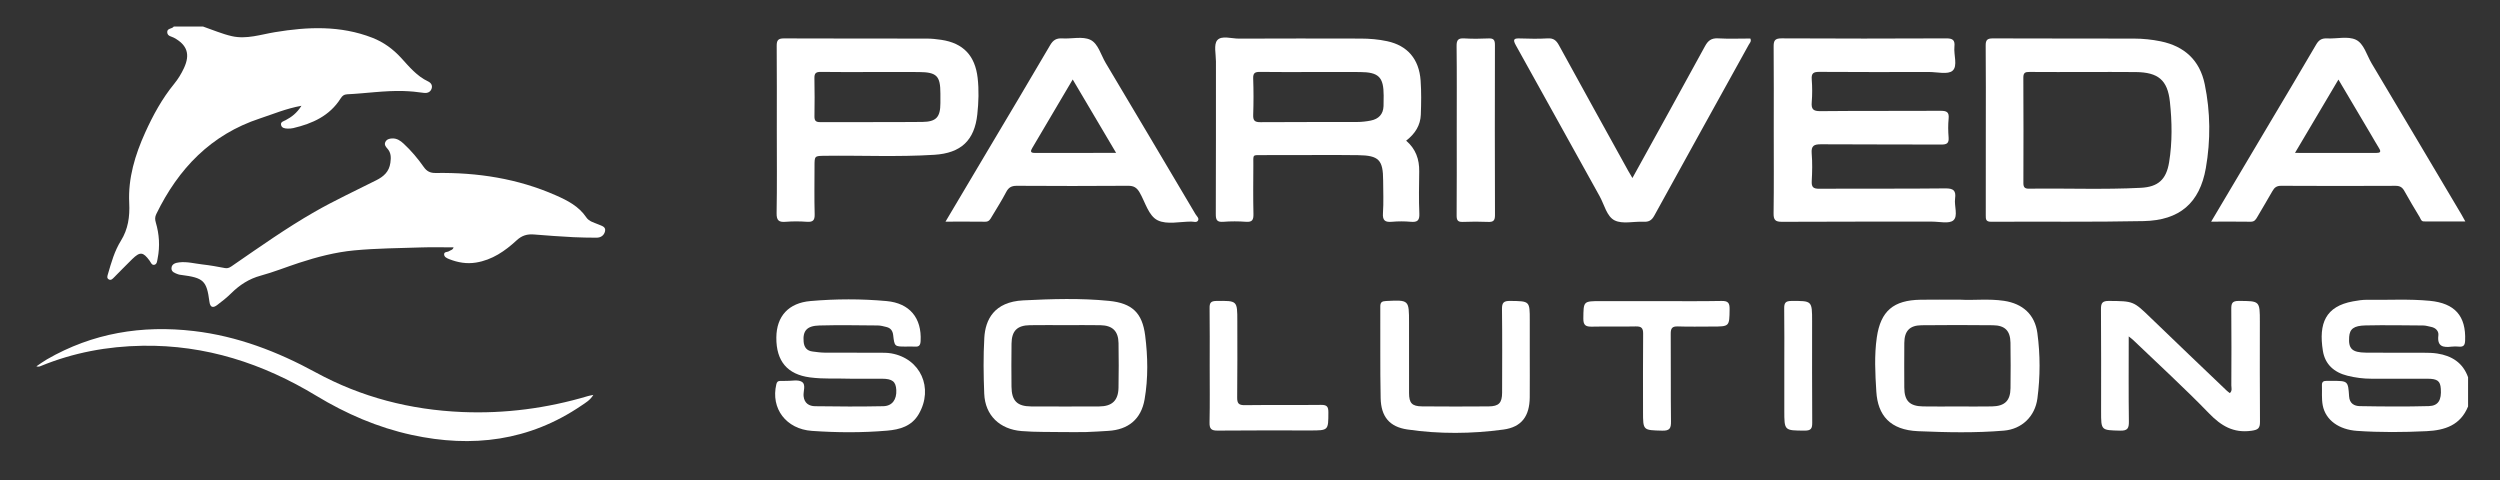 <?xml version="1.0" encoding="utf-8"?>
<!-- Generator: Adobe Illustrator 16.0.0, SVG Export Plug-In . SVG Version: 6.00 Build 0)  -->
<!DOCTYPE svg PUBLIC "-//W3C//DTD SVG 1.1//EN" "http://www.w3.org/Graphics/SVG/1.1/DTD/svg11.dtd">
<svg version="1.1" id="Layer_1" xmlns="http://www.w3.org/2000/svg" xmlns:xlink="http://www.w3.org/1999/xlink" x="0px" y="0px"
	 width="500px" height="96px" viewBox="0 215.5 500 96" enable-background="new 0 215.5 500 96" xml:space="preserve">
<rect x="0" y="215.5" width="500" height="96" fill="#333333" stroke="none"/>
<g>
	<path fill="#FFFFFF" d="M40.603,220.806c1.923,0.656,3.808,1.482,5.778,1.929c2.917,0.661,5.761-0.331,8.617-0.803
		c6.577-1.087,13.099-1.36,19.472,1.12c2.265,0.881,4.149,2.267,5.784,4.057c1.6,1.752,3.117,3.613,5.341,4.662
		c0.6,0.283,0.947,0.79,0.728,1.453c-0.239,0.726-0.89,0.949-1.576,0.847c-1.337-0.198-2.672-0.322-4.025-0.364
		c-3.794-0.115-7.542,0.475-11.316,0.652c-0.634,0.03-0.968,0.335-1.275,0.822c-2.207,3.5-5.652,5.037-9.487,5.939
		c-0.363,0.085-0.75,0.11-1.123,0.098c-0.548-0.018-1.167-0.089-1.308-0.72c-0.139-0.626,0.477-0.736,0.899-0.958
		c1.196-0.629,2.254-1.414,3.179-2.885c-3.097,0.562-5.667,1.665-8.302,2.533c-9.808,3.23-16.314,10.041-20.732,19.123
		c-0.282,0.58-0.283,1.062-0.101,1.679c0.699,2.362,0.855,4.771,0.367,7.204c-0.095,0.476-0.108,1.087-0.585,1.246
		c-0.584,0.194-0.768-0.459-1.041-0.828c-1.29-1.743-1.885-1.813-3.451-0.295c-1.242,1.205-2.436,2.459-3.662,3.683
		c-0.263,0.261-0.558,0.604-0.976,0.409c-0.535-0.253-0.325-0.736-0.209-1.135c0.662-2.28,1.3-4.566,2.574-6.615
		c1.444-2.324,1.807-4.807,1.668-7.579c-0.246-4.931,1.168-9.6,3.198-14.079c1.568-3.459,3.373-6.769,5.788-9.725
		c0.788-0.964,1.436-2.026,1.964-3.162c1.28-2.751,0.65-4.629-2.016-6.071c-0.492-0.266-1.257-0.29-1.329-1.033
		c-0.089-0.915,0.974-0.687,1.311-1.203C36.706,220.806,38.654,220.806,40.603,220.806z"/>
	<path fill="#FFFFFF" d="M493.613,296.795c-1.525,3.73-4.58,4.758-8.292,4.938c-4.646,0.222-9.276,0.261-13.916-0.059
		c-3.597-0.247-6.288-2.131-6.859-5.111c-0.25-1.309-0.111-2.689-0.16-4.037c-0.023-0.637,0.303-0.866,0.894-0.85
		c0.377,0.012,0.756-0.001,1.136-0.001c3.162-0.003,3.204-0.006,3.405,3.104c0.092,1.438,1.055,1.927,2.152,1.947
		c4.596,0.08,9.194,0.121,13.786-0.006c1.911-0.054,2.561-1.218,2.405-3.466c-0.106-1.562-0.671-2.002-2.675-2.01
		c-3.73-0.013-7.463-0.011-11.194-0.001c-1.629,0.005-3.229-0.207-4.806-0.6c-2.66-0.66-4.484-2.263-4.916-4.994
		c-0.865-5.483,0.53-8.871,6.023-9.879c0.952-0.176,1.931-0.33,2.894-0.313c4.157,0.067,8.314-0.196,12.474,0.205
		c4.989,0.481,7.266,3.006,7.061,7.974c-0.038,0.924-0.335,1.271-1.234,1.188c-0.482-0.044-0.979-0.058-1.458,0.002
		c-1.715,0.212-2.931-0.013-2.658-2.254c0.103-0.83-0.516-1.515-1.449-1.695c-0.529-0.103-1.06-0.278-1.591-0.282
		c-3.839-0.031-7.679-0.094-11.517-0.012c-2.384,0.051-3.165,0.708-3.284,2.289c-0.178,2.37,0.566,3.123,3.335,3.154
		c3.841,0.047,7.681,0.004,11.521,0.021c0.917,0.003,1.845,0.013,2.748,0.152c2.913,0.448,5.141,1.837,6.178,4.75
		C493.613,292.898,493.613,294.848,493.613,296.795z"/>
	<path fill="#FFFFFF" d="M90.71,264.973c-2.172,0-4.305-0.059-6.433,0.012c-4.479,0.15-8.964,0.17-13.433,0.593
		c-3.787,0.358-7.434,1.317-11.032,2.491c-2.567,0.839-5.083,1.857-7.684,2.564c-2.328,0.635-4.196,1.854-5.876,3.512
		c-0.882,0.869-1.86,1.651-2.856,2.392c-0.812,0.604-1.362,0.448-1.511-0.69c-0.55-4.223-1.16-4.783-5.63-5.359
		c-0.213-0.028-0.436-0.047-0.633-0.125c-0.601-0.235-1.36-0.441-1.33-1.223c0.034-0.873,0.856-1.082,1.541-1.164
		c1.573-0.188,3.114,0.24,4.666,0.416c1.499,0.168,2.989,0.434,4.471,0.719c0.752,0.145,1.229-0.275,1.757-0.64
		c5.302-3.646,10.563-7.37,16.144-10.571c4.025-2.312,8.257-4.26,12.403-6.358c1.464-0.741,2.55-1.691,2.801-3.48
		c0.154-1.096,0.145-2.028-0.615-2.863c-0.343-0.377-0.642-0.788-0.386-1.304c0.268-0.54,0.794-0.685,1.364-0.707
		c0.942-0.035,1.639,0.441,2.291,1.046c1.515,1.404,2.839,2.977,4.02,4.662c0.611,0.873,1.296,1.221,2.408,1.204
		c8.3-0.129,16.365,1.097,24.014,4.472c2.333,1.029,4.592,2.177,6.087,4.402c0.571,0.85,1.605,1.051,2.492,1.44
		c0.62,0.272,1.497,0.444,1.244,1.397c-0.209,0.793-0.852,1.239-1.714,1.229c-1.515-0.02-3.031-0.016-4.542-0.1
		c-2.64-0.145-5.279-0.315-7.914-0.541c-1.361-0.114-2.42,0.177-3.493,1.166c-2.314,2.138-4.887,3.928-8.128,4.451
		c-1.875,0.305-3.652-0.01-5.386-0.697c-0.455-0.182-0.988-0.414-0.992-0.952c-0.004-0.566,0.675-0.402,1.005-0.644
		C90.116,265.514,90.565,265.52,90.71,264.973z"/>
	<path fill="#FFFFFF" d="M397.162,241.513c0-5.626,0.03-11.252-0.025-16.877c-0.012-1.125,0.292-1.461,1.438-1.456
		c9.413,0.044,18.826,0.009,28.238,0.039c1.778,0.005,3.561,0.184,5.312,0.544c4.771,0.98,7.831,3.791,8.822,8.584
		c1.148,5.562,1.195,11.206,0.221,16.771c-1.225,6.981-5.235,10.45-12.44,10.601c-10.165,0.211-20.337,0.074-30.506,0.131
		c-1.073,0.006-1.07-0.521-1.068-1.297C397.17,252.873,397.162,247.193,397.162,241.513z M416.966,229.903
		c-3.678,0-7.355,0.017-11.034-0.013c-0.826-0.007-1.269,0.097-1.263,1.117c0.042,7.031,0.032,14.063,0.009,21.095
		c-0.003,0.83,0.252,1.146,1.112,1.135c7.461-0.107,14.926,0.209,22.383-0.176c3.458-0.179,5.086-1.656,5.65-5.111
		c0.655-4.022,0.589-8.102,0.155-12.127c-0.468-4.342-2.37-5.858-6.79-5.911C423.781,229.871,420.373,229.904,416.966,229.903z"/>
	<path fill="#FFFFFF" d="M281.232,243.632c1.941,1.679,2.643,3.746,2.611,6.142c-0.035,2.812-0.095,5.628,0.026,8.437
		c0.063,1.418-0.423,1.762-1.729,1.645c-1.232-0.112-2.494-0.112-3.728-0.002c-1.365,0.123-1.927-0.215-1.82-1.731
		c0.151-2.154,0.042-4.325,0.038-6.489c-0.008-4.153-0.837-5.048-5.029-5.101c-4.813-0.06-9.631-0.014-14.444-0.015
		c-1.46,0-2.921-0.008-4.382,0.002c-2.412,0.018-2.094-0.269-2.107,2.033c-0.02,3.246-0.053,6.492,0.021,9.736
		c0.025,1.163-0.218,1.669-1.499,1.569c-1.507-0.114-3.034-0.117-4.54,0.002c-1.284,0.102-1.496-0.408-1.491-1.563
		c0.043-10.17,0.021-20.339,0.03-30.509c0.001-1.455-0.476-3.379,0.26-4.241c0.862-1.008,2.851-0.316,4.344-0.323
		c8.114-0.036,16.228-0.027,24.343-0.009c1.782,0.003,3.561,0.15,5.309,0.528c4.029,0.872,6.369,3.541,6.678,7.872
		c0.161,2.26,0.121,4.542,0.04,6.81C284.083,240.537,283.057,242.228,281.232,243.632z M262.423,229.903
		c-3.463,0-6.927,0.031-10.39-0.02c-1-0.015-1.438,0.181-1.396,1.311c0.088,2.432,0.086,4.872,0.002,7.304
		c-0.041,1.158,0.346,1.445,1.465,1.437c6.438-0.05,12.879-0.013,19.318-0.037c0.913-0.003,1.842-0.106,2.736-0.285
		c1.552-0.311,2.488-1.244,2.549-2.897c0.025-0.703,0.025-1.407,0.025-2.11c-0.002-3.684-0.984-4.674-4.73-4.698
		C268.809,229.886,265.616,229.903,262.423,229.903z"/>
	<path fill="#FFFFFF" d="M354.75,241.585c0-5.575,0.029-11.149-0.022-16.724c-0.011-1.201,0.214-1.696,1.585-1.689
		c10.986,0.059,21.974,0.055,32.959,0.004c1.306-0.006,1.744,0.377,1.612,1.649c-0.171,1.652,0.703,3.875-0.369,4.816
		c-0.931,0.817-3.096,0.254-4.715,0.257c-7.306,0.01-14.613,0.032-21.919-0.023c-1.189-0.009-1.631,0.259-1.534,1.508
		c0.115,1.506,0.12,3.036,0,4.542c-0.109,1.383,0.249,1.821,1.737,1.805c8.01-0.086,16.021-0.014,24.029-0.068
		c1.236-0.008,1.746,0.256,1.612,1.58c-0.122,1.232-0.102,2.493-0.004,3.73c0.091,1.157-0.33,1.445-1.45,1.439
		c-8.011-0.045-16.021,0.008-24.029-0.054c-1.415-0.01-2.035,0.259-1.904,1.833c0.152,1.827,0.11,3.681,0.01,5.516
		c-0.066,1.208,0.285,1.556,1.521,1.548c8.389-0.057,16.778,0.023,25.166-0.074c1.673-0.02,2.199,0.432,1.981,2.045
		c-0.198,1.482,0.638,3.478-0.341,4.342c-0.834,0.736-2.773,0.259-4.225,0.26c-10.013,0.011-20.025-0.021-30.038,0.035
		c-1.355,0.009-1.715-0.372-1.695-1.715C354.796,252.626,354.75,247.105,354.75,241.585z"/>
	<path fill="#FFFFFF" d="M155.361,241.556c0-5.626,0.025-11.253-0.021-16.878c-0.009-1.099,0.269-1.501,1.44-1.496
		c9.521,0.043,19.042,0.017,28.563,0.035c0.968,0.001,1.945,0.105,2.904,0.247c4.418,0.652,6.773,3.182,7.281,7.613
		c0.28,2.438,0.193,4.859-0.065,7.278c-0.556,5.209-3.249,7.769-8.59,8.104c-7.294,0.458-14.599,0.103-21.898,0.199
		c-2.07,0.027-2.071,0.005-2.072,2.11c-0.001,3.192-0.06,6.384,0.029,9.574c0.036,1.254-0.373,1.598-1.565,1.514
		c-1.399-0.101-2.819-0.113-4.216,0.002c-1.382,0.115-1.857-0.25-1.831-1.746C155.421,252.593,155.361,247.074,155.361,241.556z
		 M174.385,229.903c-3.407,0-6.815,0.034-10.222-0.021c-0.992-0.016-1.305,0.281-1.28,1.275c0.062,2.541,0.042,5.083,0.008,7.625
		c-0.011,0.82,0.246,1.145,1.11,1.142c6.814-0.026,13.629,0.03,20.443-0.037c2.826-0.028,3.631-0.973,3.635-3.759
		c0.001-0.649,0-1.298,0-1.947c-0.001-3.496-0.73-4.243-4.284-4.273C180.659,229.882,177.522,229.903,174.385,229.903z"/>
	<path fill="#FFFFFF" d="M442.231,259.83c3.9-6.572,7.617-12.836,11.336-19.098c3.227-5.434,6.478-10.852,9.657-16.311
		c0.536-0.921,1.123-1.293,2.185-1.238c1.938,0.102,4.149-0.493,5.756,0.258c1.617,0.757,2.178,3.09,3.168,4.748
		c6.011,10.06,11.981,20.145,17.963,30.222c0.216,0.366,0.414,0.743,0.772,1.387c-2.902,0-5.609,0.013-8.317-0.011
		c-0.518-0.005-0.63-0.549-0.841-0.9c-1.029-1.713-2.065-3.422-3.029-5.172c-0.411-0.75-0.89-1.055-1.774-1.049
		c-7.623,0.036-15.248,0.039-22.872-0.005c-0.907-0.005-1.351,0.341-1.756,1.067c-0.975,1.742-2.027,3.441-3.024,5.174
		c-0.308,0.537-0.58,0.957-1.329,0.943C447.592,259.802,445.06,259.83,442.231,259.83z M458.998,246.08
		c5.67,0,10.965-0.006,16.259,0.007c0.771,0.001,1.011-0.204,0.563-0.926c-0.568-0.918-1.1-1.86-1.648-2.789
		c-2.106-3.562-4.217-7.124-6.487-10.959C464.747,236.372,461.96,241.077,458.998,246.08z"/>
	<path fill="#FFFFFF" d="M189.1,259.829c2.89-4.868,5.586-9.412,8.284-13.954c4.223-7.108,8.471-14.203,12.642-21.342
		c0.607-1.038,1.271-1.423,2.441-1.351c1.883,0.116,4.033-0.46,5.592,0.273c1.576,0.743,2.111,3.015,3.075,4.629
		c6.011,10.069,11.986,20.16,17.964,30.249c0.238,0.399,0.775,0.804,0.507,1.274c-0.263,0.467-0.885,0.209-1.342,0.209
		c-2.27,0.002-4.872,0.646-6.718-0.25c-1.854-0.901-2.491-3.642-3.631-5.59c-0.559-0.955-1.165-1.328-2.294-1.319
		c-7.412,0.055-14.826,0.051-22.239,0.003c-1.067-0.008-1.66,0.312-2.154,1.265c-0.872,1.675-1.897,3.271-2.864,4.896
		c-0.3,0.505-0.536,1.031-1.304,1.021C194.523,259.809,191.987,259.829,189.1,259.829z M214.542,231.396
		c-2.765,4.685-5.421,9.193-8.087,13.696c-0.356,0.602-0.438,0.993,0.475,0.991c5.332-0.009,10.665-0.004,16.294-0.004
		C220.266,241.076,217.449,236.312,214.542,231.396z"/>
	<path fill="#FFFFFF" d="M326.484,251.105c4.933-8.941,9.756-17.632,14.511-26.36c0.62-1.14,1.291-1.648,2.627-1.573
		c2.152,0.122,4.315,0.033,6.445,0.033c0.275,0.578-0.126,0.895-0.317,1.243c-6.3,11.395-12.624,22.776-18.895,34.187
		c-0.525,0.955-1.112,1.271-2.156,1.217c-1.941-0.1-4.17,0.506-5.753-0.264c-1.602-0.777-2.077-3.156-3.02-4.846
		c-5.603-10.051-11.145-20.136-16.755-30.183c-0.686-1.228-0.354-1.413,0.857-1.371c1.837,0.064,3.683,0.098,5.516-0.012
		c1.165-0.07,1.722,0.416,2.247,1.375c4.591,8.388,9.227,16.75,13.852,25.118C325.875,250.085,326.124,250.492,326.484,251.105z"/>
	<path fill="#FFFFFF" d="M170.005,291.241c-2.404-0.093-5.209,0.106-8.018-0.261c-4.47-0.588-6.753-3.203-6.719-7.961
		c0.03-4.302,2.465-6.935,6.84-7.312c5.068-0.438,10.143-0.455,15.209,0.007c4.609,0.421,7.054,3.372,6.807,7.994
		c-0.046,0.847-0.313,1.175-1.145,1.116c-0.593-0.042-1.19-0.008-1.785-0.008c-2.276,0-2.294,0.002-2.557-2.284
		c-0.098-0.858-0.494-1.419-1.327-1.625c-0.576-0.142-1.165-0.308-1.75-0.313c-3.894-0.031-7.79-0.105-11.68,0.002
		c-2.526,0.07-3.349,1.073-3.151,3.27c0.101,1.123,0.662,1.803,1.797,1.939c0.801,0.1,1.607,0.219,2.412,0.225
		c3.57,0.025,7.14,0.004,10.71,0.017c0.863,0.003,1.744-0.022,2.588,0.125c5.87,1.026,8.535,6.933,5.513,12.147
		c-1.414,2.439-3.809,3.098-6.333,3.312c-5.01,0.428-10.029,0.398-15.049,0.045c-5.123-0.361-8.257-4.457-7.1-9.326
		c0.107-0.453,0.305-0.658,0.746-0.664c0.433-0.004,0.865-0.018,1.298-0.008c1.025,0.021,2.25-0.289,3.024,0.166
		c0.929,0.545,0.284,1.889,0.381,2.874c0.144,1.456,1.126,2.009,2.312,2.025c4.542,0.073,9.087,0.089,13.628-0.003
		c1.79-0.036,2.7-1.333,2.603-3.236c-0.087-1.688-0.782-2.247-2.851-2.26C174.409,291.232,172.407,291.241,170.005,291.241z"/>
	<path fill="#FFFFFF" d="M392.123,275.438c2.53,0.156,5.611-0.231,8.682,0.227c3.729,0.557,6.17,2.738,6.67,6.447
		c0.586,4.347,0.58,8.732,0.006,13.08c-0.479,3.613-3.13,6.134-6.703,6.435c-5.709,0.479-11.427,0.351-17.148,0.112
		c-5.633-0.234-8.074-3.186-8.366-7.924c-0.223-3.611-0.423-7.242,0.097-10.832c0.767-5.301,3.347-7.455,8.765-7.537
		C386.608,275.406,389.096,275.438,392.123,275.438z M391.413,296.792c2.325,0,4.651,0.035,6.977-0.009
		c2.573-0.051,3.681-1.139,3.711-3.656c0.036-3.029,0.044-6.059-0.007-9.086c-0.04-2.389-1.101-3.467-3.508-3.492
		c-4.759-0.051-9.519-0.053-14.276,0c-2.385,0.027-3.429,1.15-3.449,3.536c-0.025,2.976-0.018,5.949-0.003,8.924
		c0.014,2.649,1.062,3.726,3.741,3.775C386.869,296.826,389.142,296.792,391.413,296.792z"/>
	<path fill="#FFFFFF" d="M212.518,301.915c-2.491-0.058-5.35,0.034-8.215-0.203c-4.33-0.358-7.284-3.104-7.457-7.478
		c-0.147-3.729-0.197-7.476,0.018-11.194c0.205-3.536,1.904-7.172,7.779-7.466c5.718-0.285,11.467-0.469,17.171,0.102
		c4.6,0.46,6.642,2.381,7.218,6.913c0.537,4.224,0.619,8.538-0.109,12.767c-0.687,3.992-3.277,6.092-7.289,6.319
		c-1.454,0.083-2.907,0.191-4.362,0.232C215.812,301.945,214.35,301.915,212.518,301.915z M213.113,280.527
		c-2.378,0-4.756-0.03-7.133,0.009c-2.553,0.043-3.638,1.128-3.675,3.692c-0.042,2.862-0.033,5.728-0.007,8.592
		c0.025,2.832,1.122,3.949,3.926,3.966c4.54,0.024,9.079,0.022,13.618,0c2.574-0.015,3.807-1.181,3.859-3.734
		c0.062-2.972,0.051-5.944,0.005-8.917c-0.038-2.412-1.194-3.549-3.622-3.595C217.76,280.497,215.437,280.531,213.113,280.527z"/>
	<path fill="#FFFFFF" d="M118.668,294.479c-0.643,1.068-1.548,1.567-2.371,2.129c-10.425,7.099-21.855,8.51-33.955,5.875
		c-6.818-1.483-13.148-4.237-19.1-7.84c-10.678-6.461-22.121-10.188-34.71-9.992c-7.044,0.11-13.853,1.373-20.381,4.057
		c-0.241,0.1-0.486,0.189-0.877,0.059c0.705-0.471,1.387-0.979,2.119-1.4c9.136-5.27,18.992-6.877,29.372-5.662
		c8.712,1.021,16.735,4.107,24.388,8.277c9.132,4.977,18.929,7.49,29.298,7.922c8.557,0.357,16.918-0.744,25.115-3.182
		C117.868,294.63,118.181,294.584,118.668,294.479z"/>
	<path fill="#FFFFFF" d="M425.745,282.781c0,5.886-0.046,11.449,0.031,17.011c0.02,1.381-0.271,1.877-1.764,1.837
		c-3.792-0.098-3.794-0.021-3.794-3.833c0-6.817,0.029-13.637-0.025-20.455c-0.011-1.243,0.278-1.665,1.604-1.655
		c4.907,0.041,4.878,0.021,8.432,3.461c5.013,4.854,10.07,9.656,15.113,14.479c0.187,0.179,0.404,0.322,0.624,0.496
		c0.533-0.485,0.297-1.06,0.299-1.552c0.021-5.088,0.04-10.176-0.01-15.262c-0.011-1.123,0.17-1.629,1.48-1.623
		c4.234,0.021,4.234-0.037,4.234,4.203c0,6.656-0.03,13.313,0.026,19.969c0.012,1.332-0.414,1.615-1.727,1.797
		c-3.59,0.494-6.039-0.981-8.473-3.493c-4.888-5.047-10.089-9.792-15.162-14.658C426.447,283.32,426.227,283.168,425.745,282.781z"
		/>
	<path fill="#FFFFFF" d="M305.952,286.364c0,2.866,0.021,5.731-0.005,8.598c-0.034,3.729-1.582,5.952-5.264,6.451
		c-6.377,0.862-12.826,0.916-19.203-0.017c-3.621-0.527-5.272-2.604-5.35-6.263c-0.126-6.106-0.037-12.221-0.072-18.329
		c-0.007-0.879,0.354-1.063,1.155-1.103c4.595-0.222,4.593-0.239,4.593,4.31c0,4.704-0.007,9.409,0.004,14.113
		c0.006,1.993,0.58,2.632,2.598,2.652c4.434,0.044,8.867,0.037,13.303,0.004c2.064-0.016,2.705-0.694,2.711-2.756
		c0.014-5.57,0.044-11.142-0.025-16.709c-0.017-1.293,0.36-1.646,1.638-1.629c3.919,0.051,3.919-0.002,3.919,3.861
		C305.952,281.82,305.952,284.094,305.952,286.364z"/>
	<path fill="#FFFFFF" d="M291.348,241.407c0-5.565,0.037-11.13-0.029-16.694c-0.017-1.229,0.332-1.606,1.541-1.532
		c1.615,0.099,3.244,0.08,4.86,0.004c1.027-0.048,1.271,0.346,1.267,1.31c-0.026,11.346-0.032,22.692,0.009,34.038
		c0.003,1.097-0.347,1.393-1.384,1.348c-1.672-0.072-3.353-0.072-5.022,0c-1.011,0.045-1.271-0.305-1.264-1.293
		C291.369,252.861,291.348,247.134,291.348,241.407z"/>
	<path fill="#FFFFFF" d="M331.336,275.721c4.327,0,8.654,0.053,12.979-0.031c1.325-0.026,1.625,0.422,1.606,1.66
		c-0.05,3.457,0.002,3.459-3.517,3.459c-2.271,0-4.545,0.058-6.813-0.024c-1.159-0.041-1.456,0.366-1.445,1.481
		c0.048,5.84-0.021,11.682,0.053,17.521c0.017,1.364-0.25,1.884-1.754,1.844c-3.836-0.099-3.838-0.021-3.838-3.799
		c0-5.19-0.029-10.383,0.022-15.575c0.011-1.136-0.335-1.498-1.473-1.472c-2.919,0.069-5.841-0.021-8.759,0.045
		c-1.206,0.024-1.741-0.24-1.728-1.604c0.039-3.504-0.028-3.504,3.469-3.504C323.873,275.721,327.604,275.721,331.336,275.721z"/>
	<path fill="#FFFFFF" d="M241.938,288.629c0-3.84,0.031-7.68-0.021-11.52c-0.014-1.022,0.234-1.403,1.339-1.418
		c4.207-0.051,4.207-0.092,4.207,4.045c0,5.084,0.037,10.168-0.028,15.25c-0.016,1.214,0.324,1.562,1.542,1.545
		c5.082-0.066,10.167,0.005,15.25-0.053c1.153-0.015,1.45,0.356,1.447,1.473c-0.009,3.64,0.034,3.64-3.645,3.64
		c-6.165,0-12.33-0.036-18.494,0.029c-1.292,0.014-1.654-0.356-1.627-1.636C241.991,296.2,241.938,292.414,241.938,288.629z"/>
	<path fill="#FFFFFF" d="M356.86,288.693c0-3.834,0.032-7.67-0.021-11.502c-0.015-1.09,0.258-1.496,1.43-1.5
		c4.152-0.02,4.152-0.062,4.152,4.088c0,6.75-0.024,13.502,0.024,20.25c0.008,1.156-0.228,1.601-1.5,1.594
		c-4.085-0.021-4.085,0.033-4.085-4.021C356.86,294.634,356.86,291.663,356.86,288.693z"/>
</g>
</svg>
